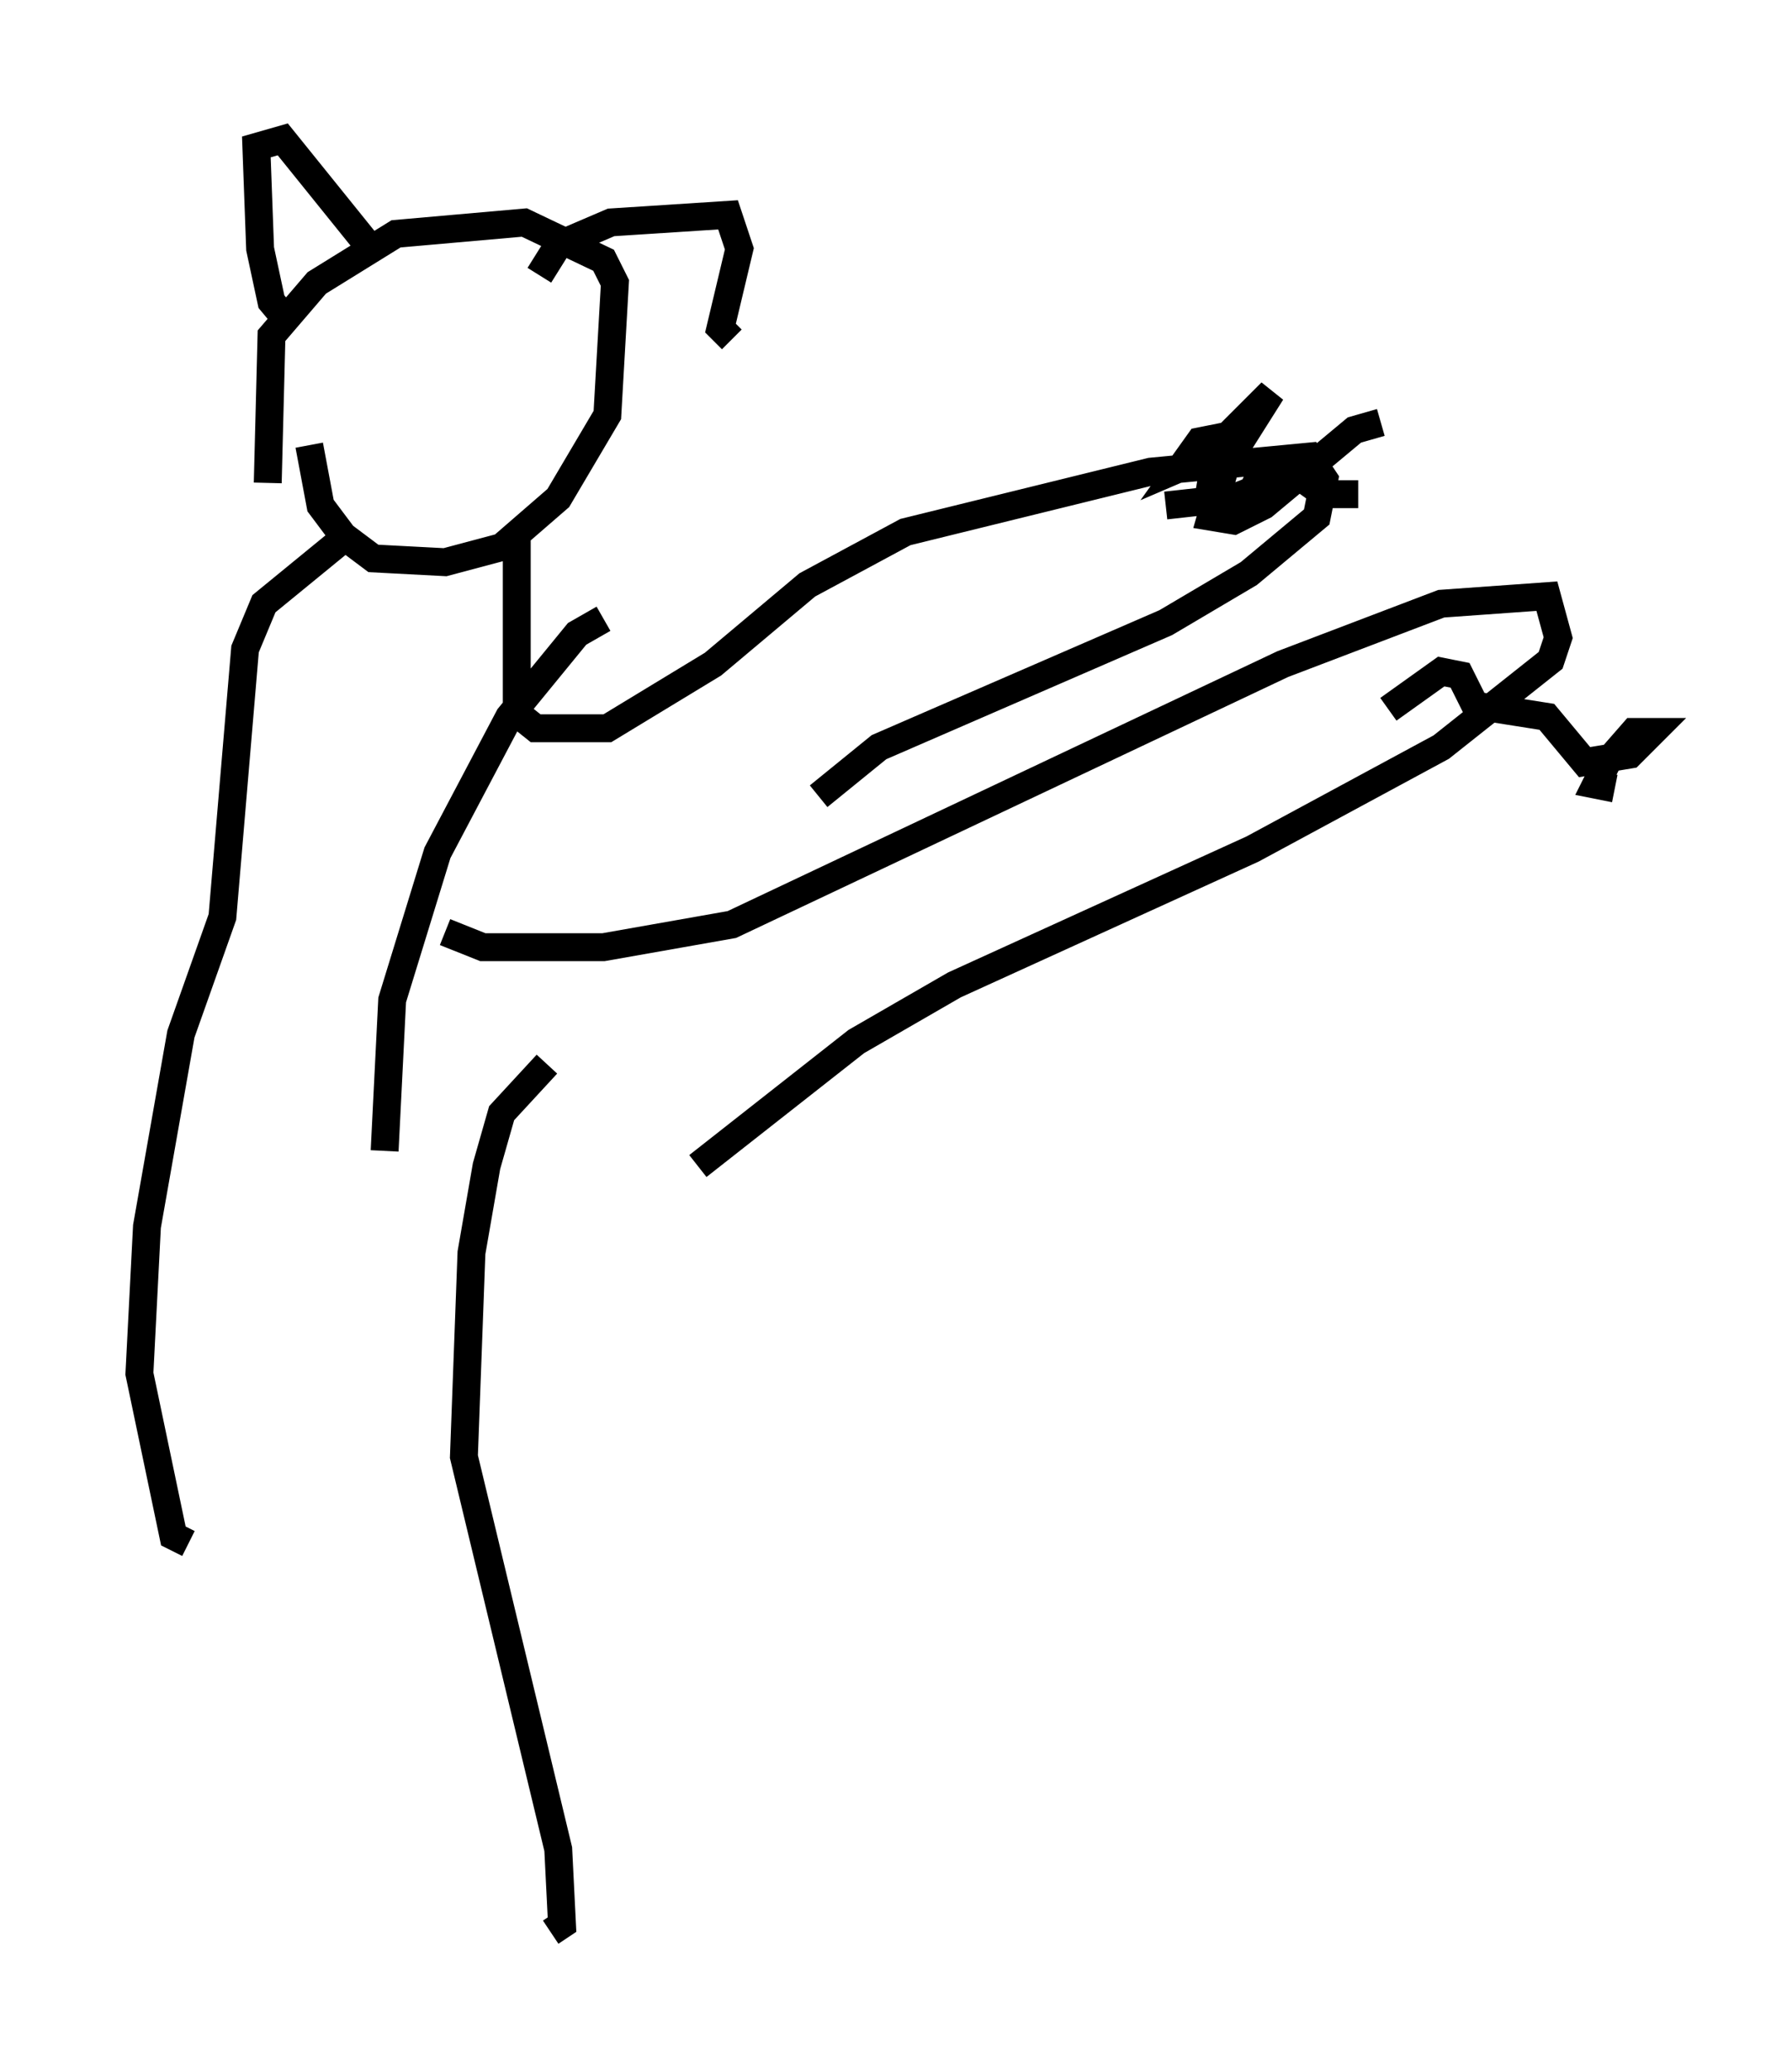 <?xml version="1.0" encoding="utf-8" ?>
<svg baseProfile="full" height="74.275" version="1.1" width="64.262" xmlns="http://www.w3.org/2000/svg" xmlns:ev="http://www.w3.org/2001/xml-events" xmlns:xlink="http://www.w3.org/1999/xlink"><defs /><rect fill="white" height="74.275" width="64.262" x="0" y="0" /><path d="M10.548, 18.126 m-0.947, -0.812 l0.135, -5.277 1.624, -1.894 l2.842, -1.759 4.601, -0.406 l2.842, 1.353 0.406, 0.812 l-0.271, 4.736 -1.759, 2.977 l-2.03, 1.759 -2.03, 0.541 l-2.571, -0.135 -1.083, -0.812 l-0.812, -1.083 -0.406, -2.165 m1.353, 3.248 l-2.977, 2.436 -0.677, 1.624 l-0.812, 9.607 -1.488, 4.195 l-1.218, 6.901 -0.271, 5.277 l1.218, 5.819 0.541, 0.271 m11.773, -36.4 l0.0, 6.631 0.677, 0.541 l2.571, 0.0 3.789, -2.3 l3.383, -2.842 3.518, -1.894 l8.796, -2.165 5.683, -0.541 l0.541, 0.812 -0.271, 1.353 l-2.436, 2.03 -2.977, 1.759 l-10.284, 4.465 -2.165, 1.759 m-13.396, 4.871 l1.353, 0.541 4.33, 0.0 l4.601, -0.812 19.756, -9.337 l5.683, -2.165 3.789, -0.271 l0.406, 1.488 -0.271, 0.812 l-3.924, 3.112 -6.766, 3.654 l-10.69, 4.871 -3.518, 2.03 l-5.683, 4.465 m-5.413, -3.654 l-1.624, 1.759 -0.541, 1.894 l-0.541, 3.112 -0.271, 7.307 l3.383, 14.073 0.135, 2.706 l-0.406, 0.271 m1.894, -47.09 l-0.947, 0.541 -2.436, 2.977 l-2.571, 4.871 -1.624, 5.277 l-0.271, 5.413 m28.011, -23.139 l2.436, -0.271 0.677, -0.271 l0.406, -0.812 0.0, 0.677 l0.812, -0.135 0.947, -1.083 l-0.541, 0.812 0.947, 0.677 l1.218, 0.0 m-5.413, 0.406 l0.406, -2.436 -0.677, 0.135 l-0.677, 0.947 0.947, -0.406 l2.3, -2.3 -1.624, 2.571 l-0.541, 1.894 0.812, 0.135 l1.083, -0.541 3.248, -2.706 l0.947, -0.271 m0.271, 10.284 l1.894, -1.353 0.677, 0.135 l0.541, 1.083 2.571, 0.406 l1.353, 1.624 1.624, -0.271 l0.812, -0.812 -0.677, 0.0 l-0.947, 1.083 -0.406, 0.812 l0.677, 0.135 m-47.496, -16.644 l-0.677, -0.812 -0.406, -1.894 l-0.135, -3.654 0.947, -0.271 l3.383, 4.195 m5.819, 0.677 l0.677, -1.083 1.894, -0.812 l4.195, -0.271 0.406, 1.218 l-0.677, 2.842 0.406, 0.406 " fill="none" stroke="black" stroke-width="1" /></svg>